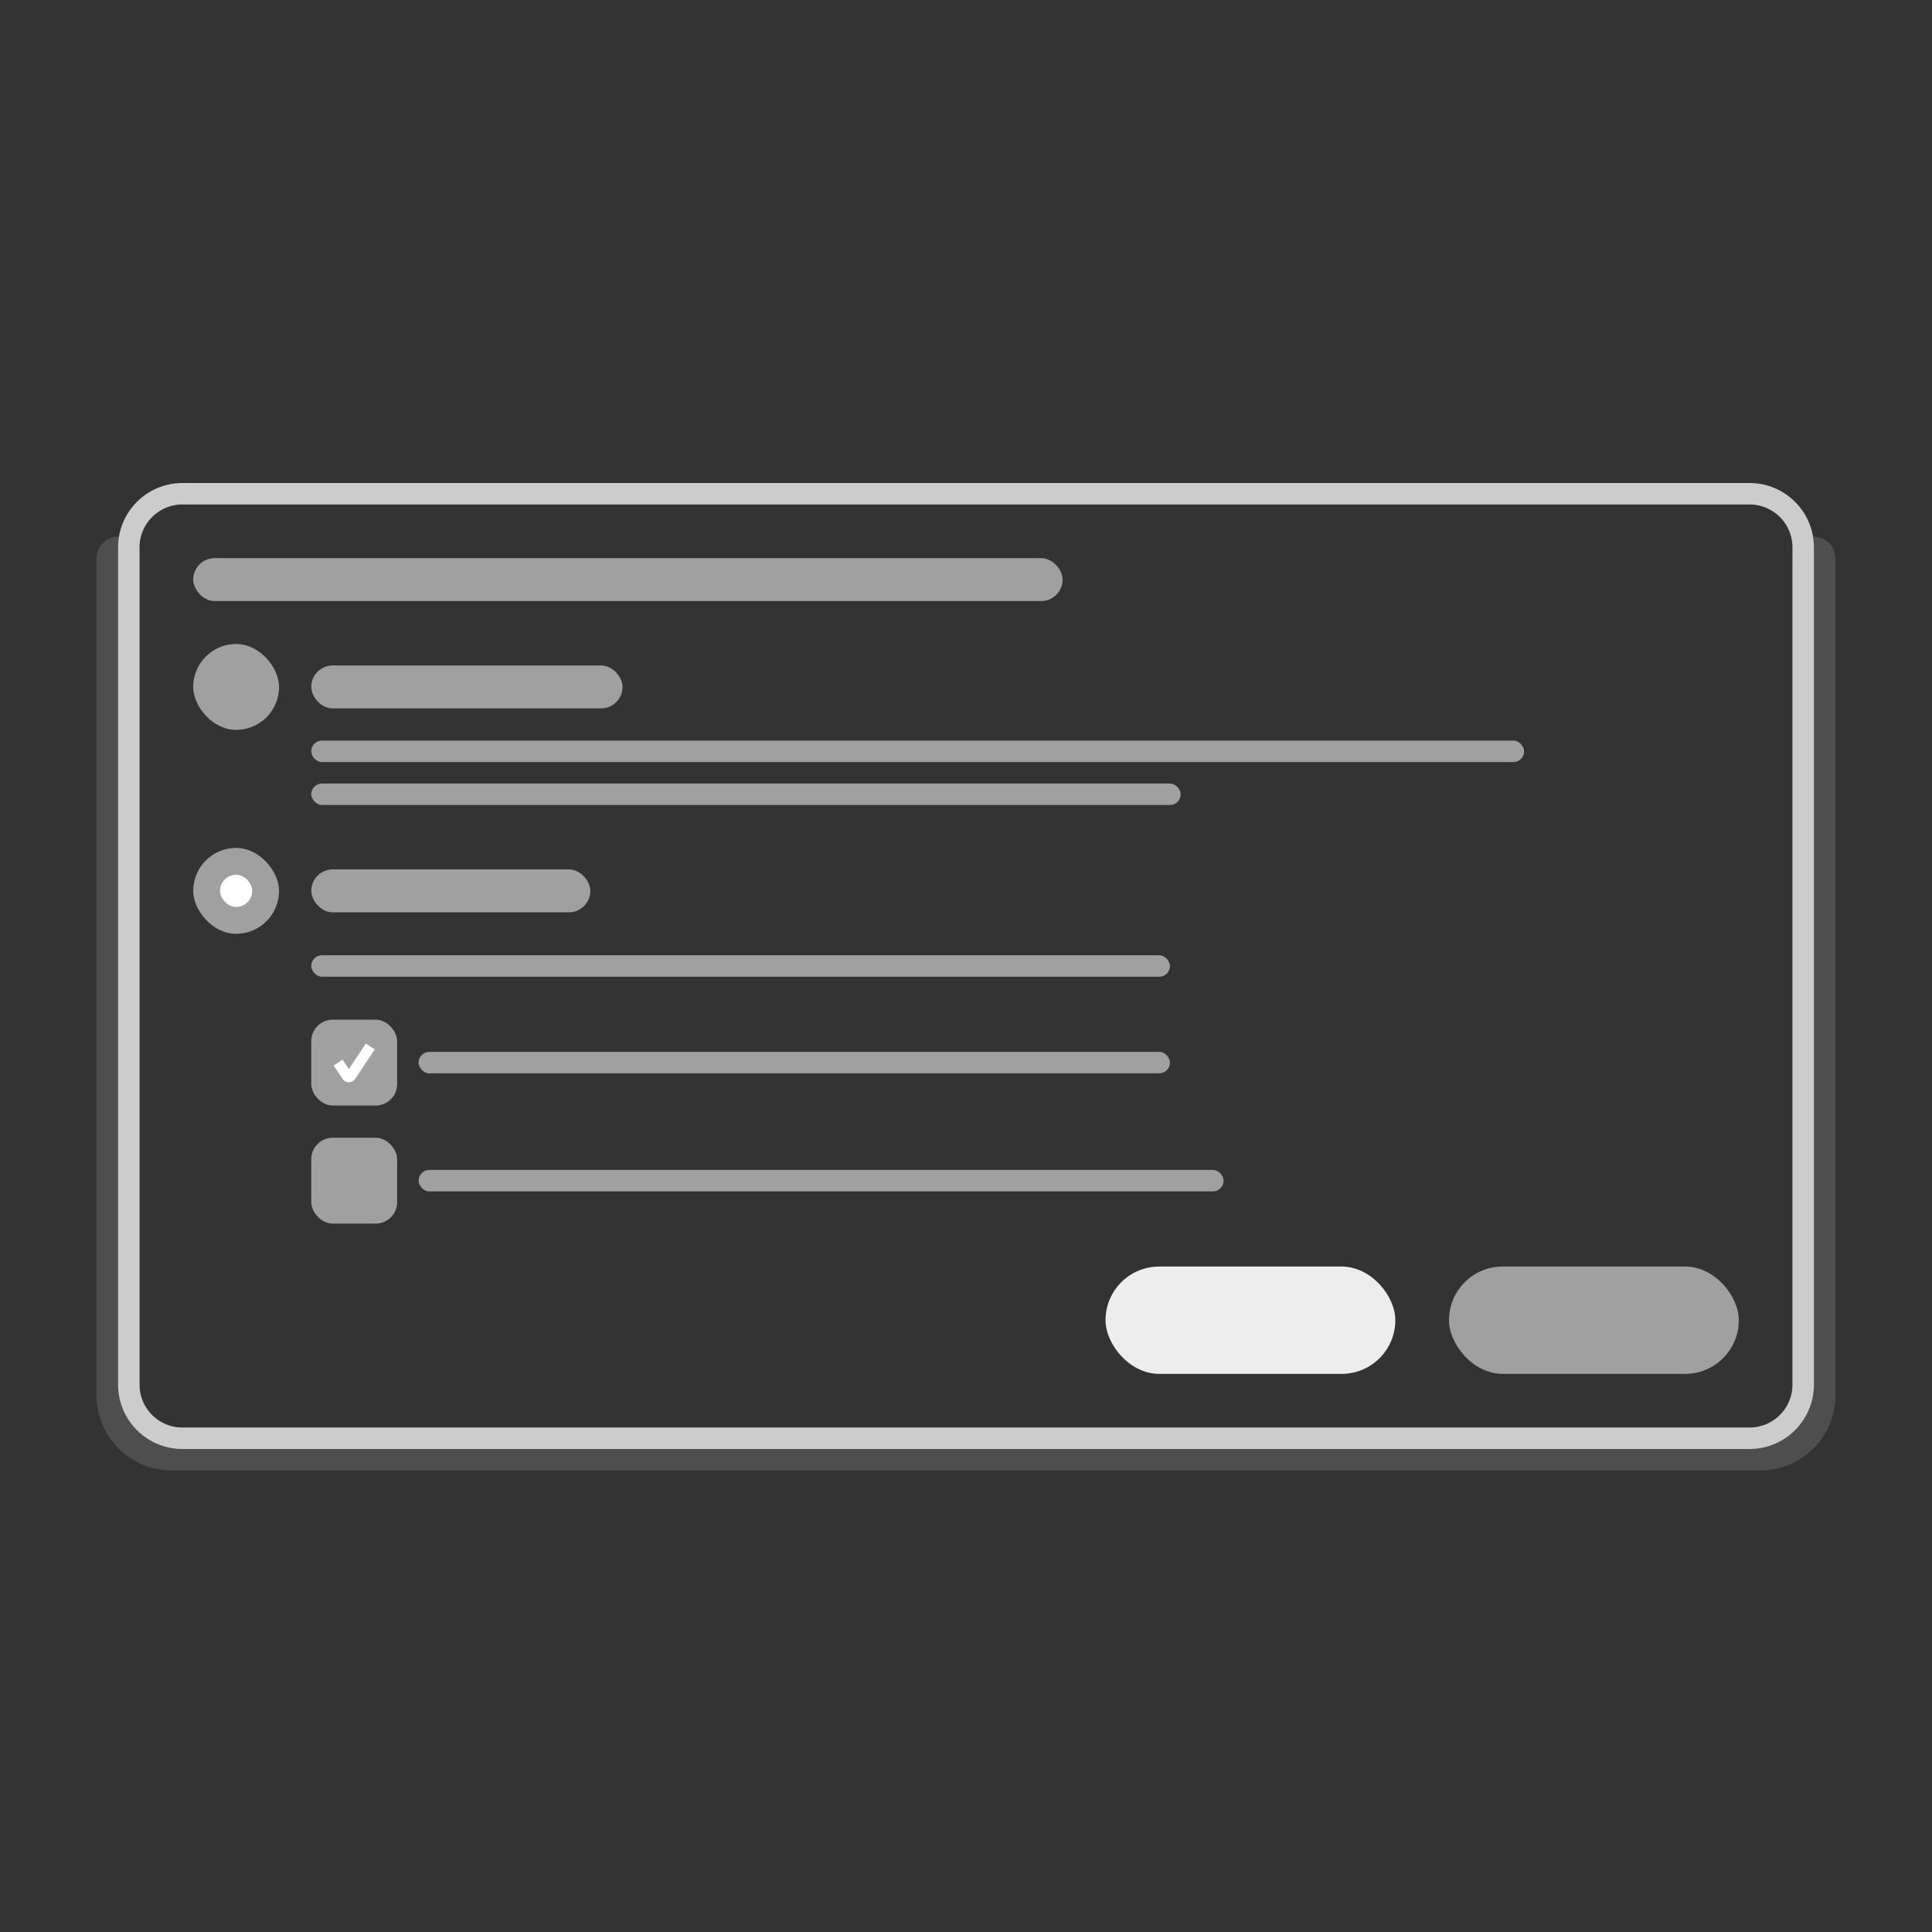 <svg height="180" viewBox="0 0 180 180" width="180" xmlns="http://www.w3.org/2000/svg"><rect x="0" y="0" width="180" height="180" fill="#333333" stroke="none"/><g fill="none" fill-rule="evenodd" transform="translate(11 45)"><path d="m0 7v78c0 2.761 2.239 5 5 5h148c2.761 0 5-2.239 5-5v-78" opacity=".25" stroke="#a0a0a0" stroke-linecap="round" stroke-width="4"/><path d="m152 1c1.381 0 2.631.56 3.536 1.464.905.905 1.464 2.155 1.464 3.536v78c0 1.381-.56 2.631-1.464 3.536s-2.155 1.464-3.536 1.464h-146c-1.381 0-2.631-.56-3.536-1.464-.905-.905-1.464-2.155-1.464-3.536v-78c0-1.381.56-2.631 1.464-3.536.905-.905 2.155-1.464 3.536-1.464z" stroke="#ccc" stroke-width="2"/><g fill="#a0a0a0"><rect height="4" rx="2" width="81" x="7" y="7"/><rect height="4" rx="2" width="29" x="18" y="17"/><rect height="4" rx="2" width="26" x="18" y="36"/><rect height="10" rx="5" width="27" x="124" y="73"/><rect height="8" rx="4" width="8" x="7" y="15"/><rect height="8" rx="4" width="8" x="7" y="34"/><rect height="8" rx="2" width="8" x="18" y="50"/><rect height="8" rx="2" width="8" x="18" y="61"/></g><rect fill="#fff" height="3" rx="1.5" width="3" x="9.5" y="36.5"/><rect fill="#ededed" height="10" rx="5" width="27" x="92" y="73"/><g fill="#a0a0a0"><rect height="2" rx="1" width="113" x="18" y="24"/><rect height="2" rx="1" width="81" x="18" y="28"/><rect height="2" rx="1" width="80" x="18" y="44"/><rect height="2" rx="1" width="70" x="28" y="53"/><rect height="2" rx="1" width="75" x="28" y="64"/></g><path d="m20.5 54 .834 1.25c.061.092.185.117.277.055.022-.015.041-.033.055-.055l1.834-2.75" stroke="#fff"/></g></svg>